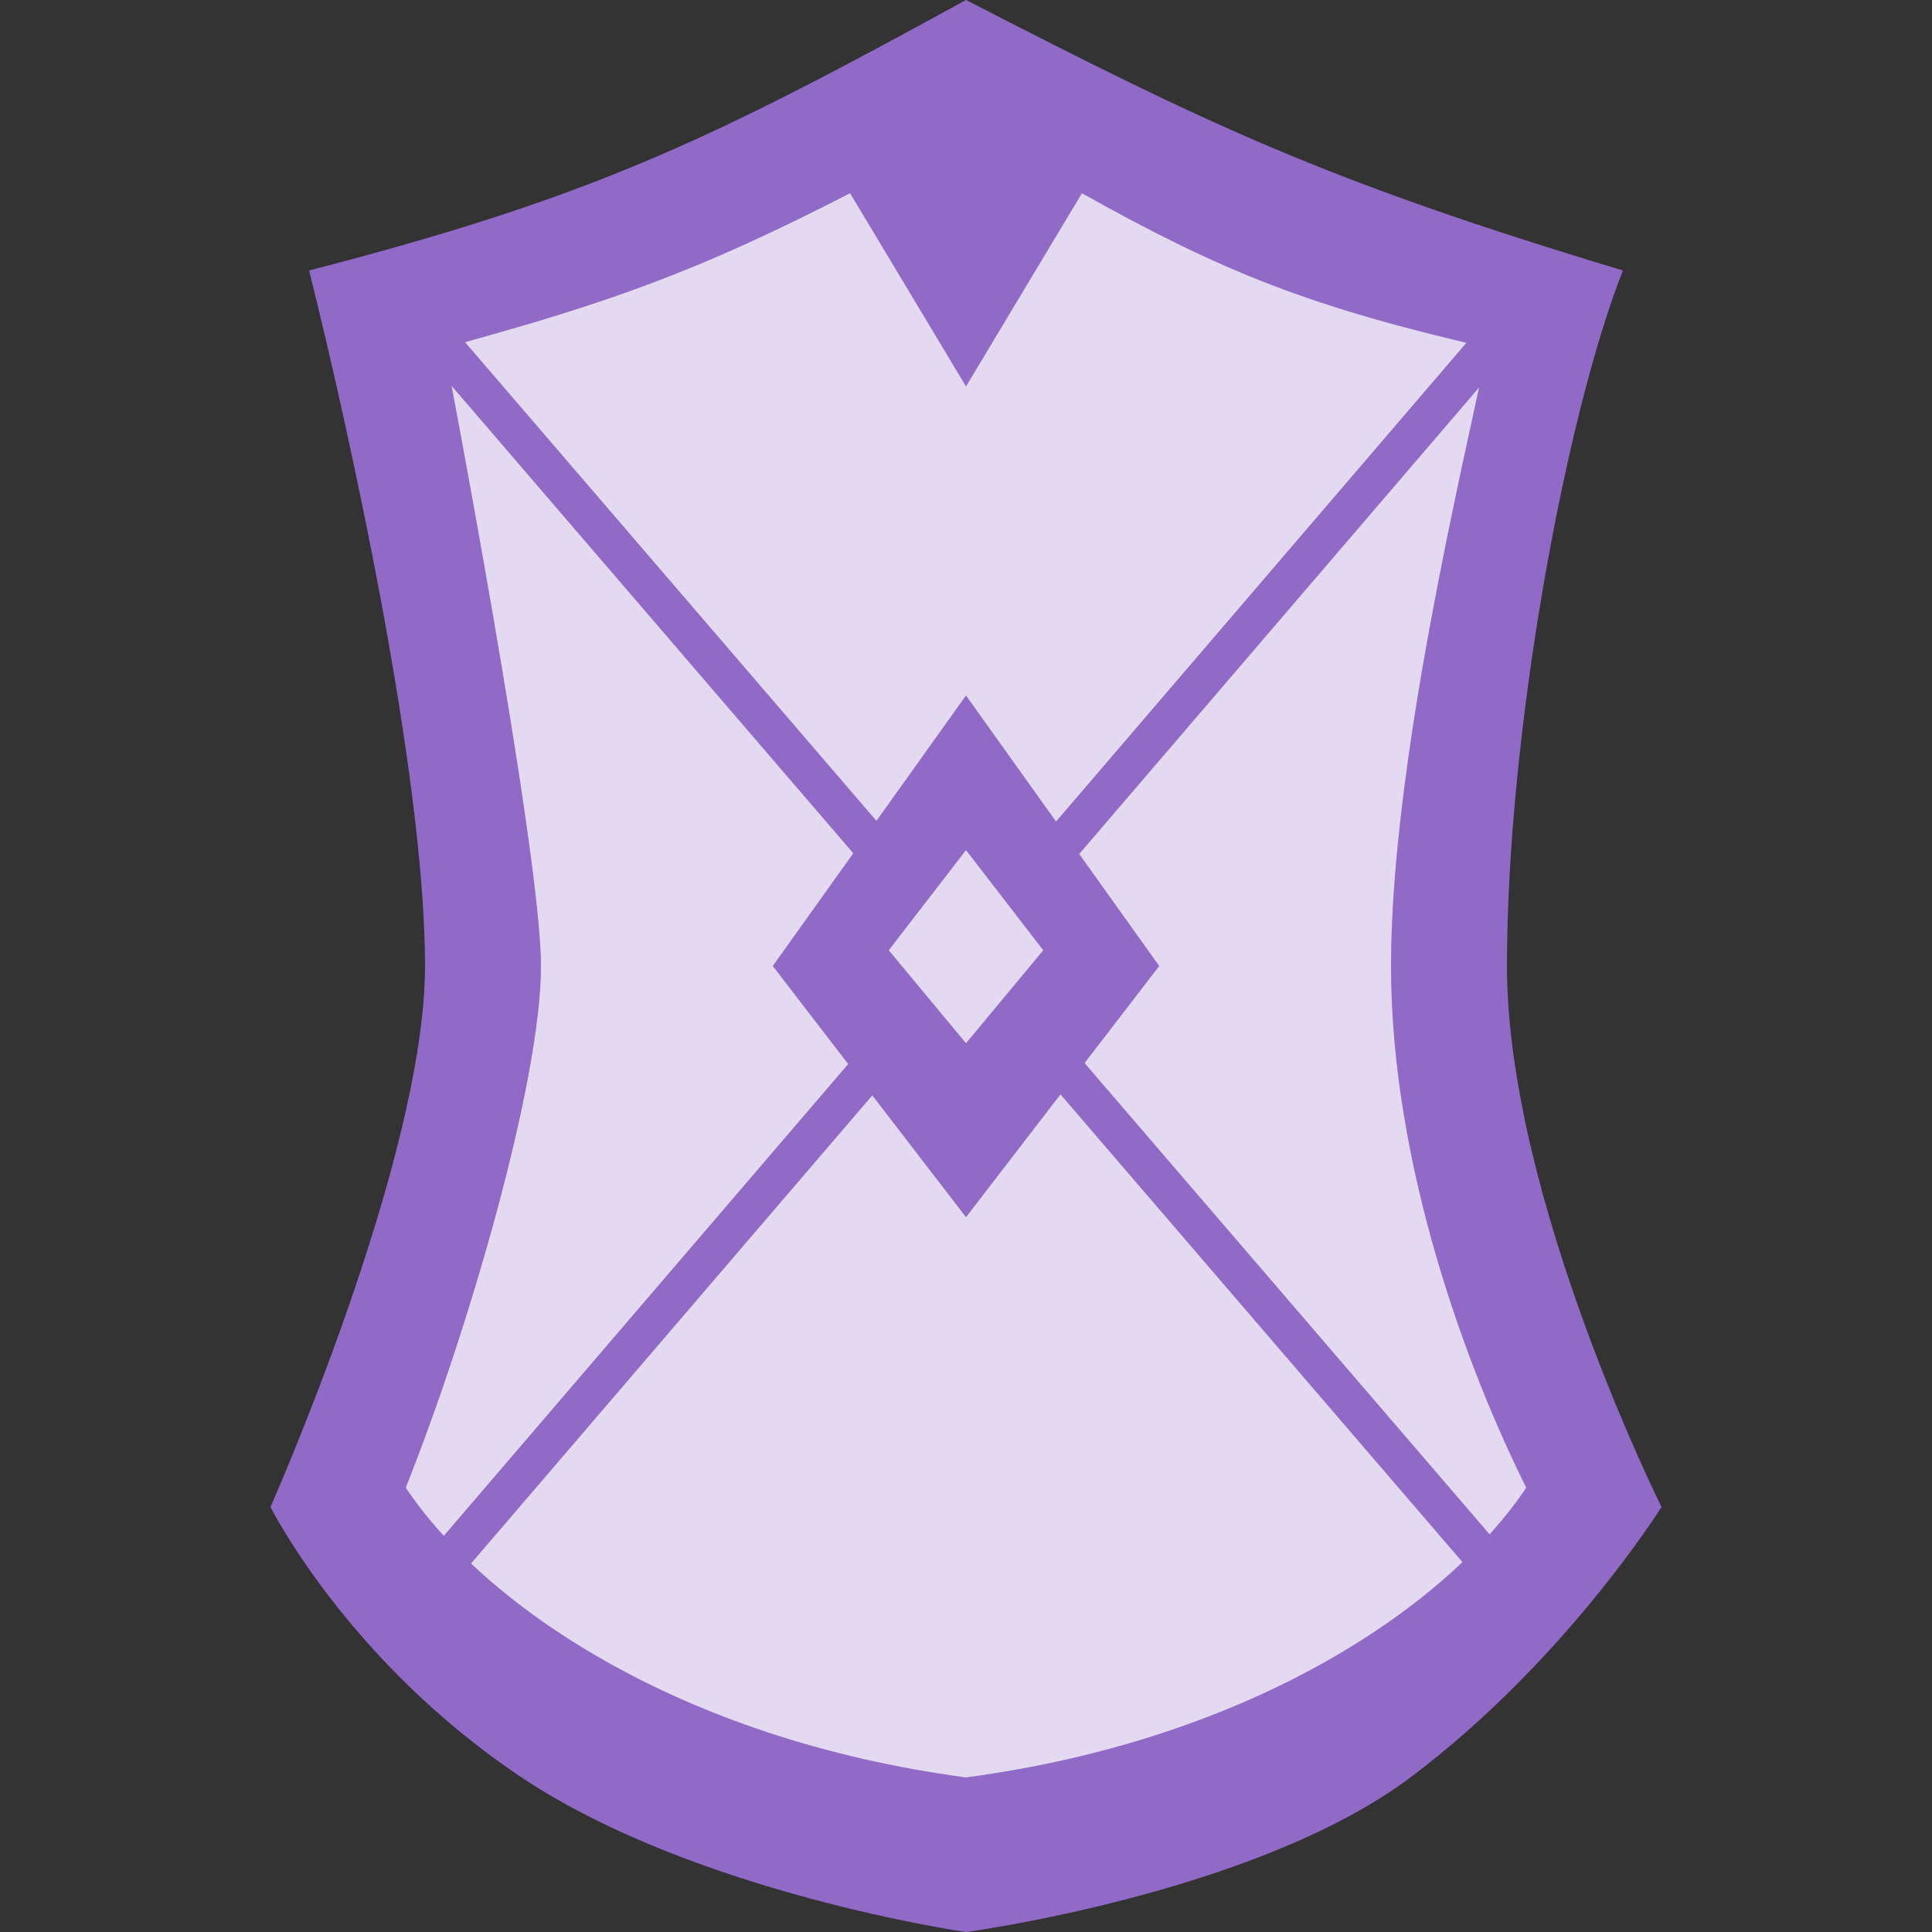 <svg width="50" height="50" viewBox="0 0 50 50" fill="none" xmlns="http://www.w3.org/2000/svg">
<rect x="0" y="0" width="50" height="50" fill="#333333" stroke="none"/>
<path d="M25 0C18.367 3.639 15.298 5.114 8 7C9 11 11 20 11 25C11 30 7 39 7 39C7 39 9 43 13.5 46C18 49 25 50 25 50C25 50 32.5 49 36.5 46C40.5 43 43 39 43 39C43 39 39 31 39 25C39 19 40.507 10.792 42 7C34.242 4.663 31.238 3.207 25 0Z" fill="#7445B8"/>
<path d="M25 0C18.367 3.639 15.298 5.114 8 7C9 11 11 20 11 25C11 30 7 39 7 39C7 39 9 43 13.5 46C18 49 25 50 25 50C25 50 32.5 49 36.5 46C40.5 43 43 39 43 39C43 39 39 31 39 25C39 19 40.507 10.792 42 7C34.242 4.663 31.238 3.207 25 0Z" fill="white" fill-opacity="0.2"/>
<path d="M25 10L22 5C18.124 6.991 15.837 7.825 11.5 9C11.5 9 14 22 14 25C14 28 12.1 34.5 10.5 38.5C12.5 41.5 17.5 45 25 46C32.5 45 37.5 41.5 39.5 38.5C38 35.5 36 30.2 36 25C36 19.8 37.833 12.167 38.5 9C33.92 7.948 31.646 7.043 28 5L25 10Z" fill="#7445B8"/>
<path d="M25 10L22 5C18.124 6.991 15.837 7.825 11.5 9C11.5 9 14 22 14 25C14 28 12.1 34.5 10.5 38.5C12.5 41.5 17.5 45 25 46C32.5 45 37.5 41.5 39.5 38.5C38 35.5 36 30.2 36 25C36 19.8 37.833 12.167 38.5 9C33.92 7.948 31.646 7.043 28 5L25 10Z" fill="white" fill-opacity="0.8"/>
<path d="M11.5 9L39 41" stroke="#7445B8" stroke-linecap="square"/>
<path d="M11.5 9L39 41" stroke="white" stroke-opacity="0.2" stroke-linecap="square"/>
<path d="M38.5 9L11.5 40.5" stroke="#7445B8" stroke-linecap="square"/>
<path d="M38.5 9L11.5 40.5" stroke="white" stroke-opacity="0.2" stroke-linecap="square"/>
<path d="M25 18L20 25L25 31.5L30 25L25 18Z" fill="#7445B8"/>
<path d="M25 18L20 25L25 31.5L30 25L25 18Z" fill="white" fill-opacity="0.2"/>
<path d="M25 22L23 24.593L25 27L27 24.593L25 22Z" fill="#7445B8"/>
<path d="M25 22L23 24.593L25 27L27 24.593L25 22Z" fill="white" fill-opacity="0.8"/>
</svg>
